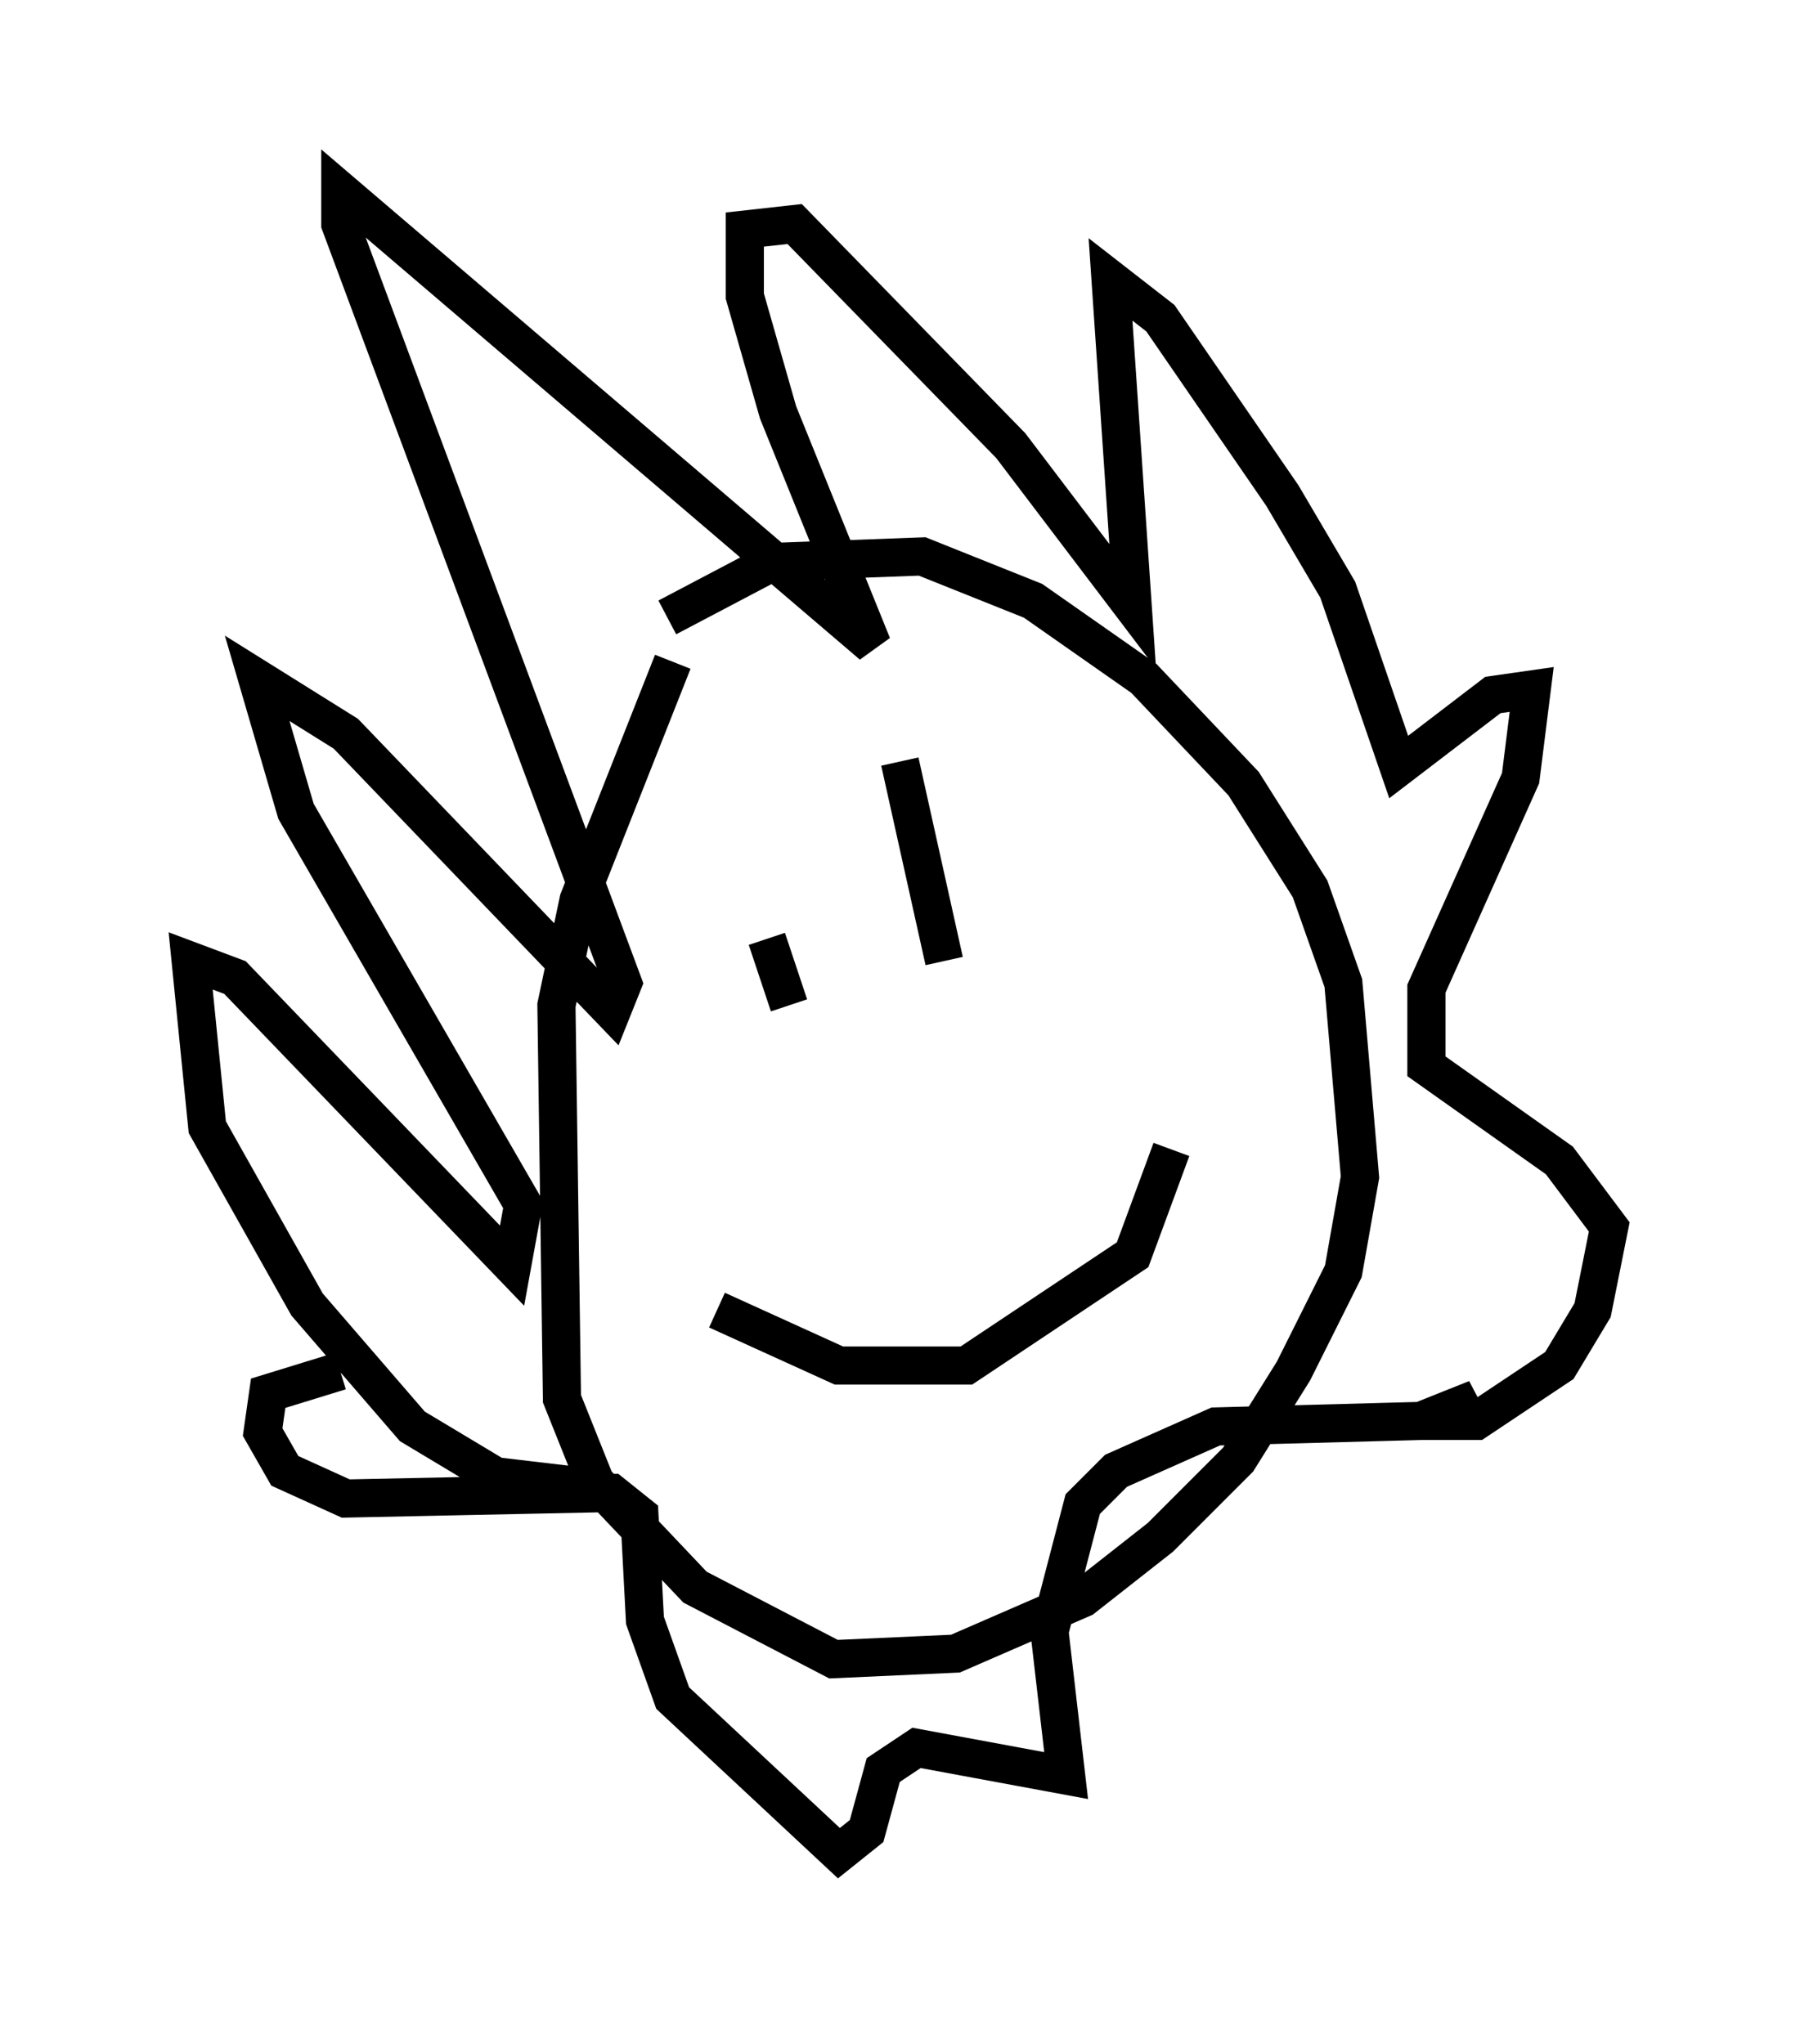 <?xml version="1.0" encoding="utf-8" ?>
<svg baseProfile="full" height="53.575" version="1.1" width="47.184" xmlns="http://www.w3.org/2000/svg" xmlns:ev="http://www.w3.org/2001/xml-events" xmlns:xlink="http://www.w3.org/1999/xlink"><defs /><rect fill="white" height="53.575" width="47.184" x="0" y="0" /><path d="M17.056, 17.492 m0.436, -1.307 l2.76, -1.453 3.922, -0.145 l2.905, 1.162 2.905, 2.034 l2.615, 2.76 1.743, 2.76 l0.872, 2.469 0.436, 5.084 l-0.436, 2.469 -1.307, 2.615 l-1.453, 2.324 -2.034, 2.034 l-2.034, 1.598 -3.341, 1.453 l-3.196, 0.145 -3.631, -1.888 l-2.615, -2.76 -0.872, -2.179 l-0.145, -10.313 0.581, -2.76 l2.469, -6.246 m-2.179, 21.642 l-2.469, -0.291 -2.179, -1.307 l-2.76, -3.196 -2.615, -4.648 l-0.436, -4.358 1.162, 0.436 l7.263, 7.553 0.291, -1.598 l-5.955, -10.313 -1.017, -3.486 l2.324, 1.453 6.972, 7.263 l0.291, -0.726 -7.408, -19.899 l0.0, -0.872 13.944, 11.911 l-2.469, -6.101 -0.872, -3.05 l0.0, -1.743 1.307, -0.145 l5.665, 5.81 3.196, 4.212 l-0.581, -8.57 1.307, 1.017 l3.196, 4.648 1.453, 2.469 l1.598, 4.648 2.469, -1.888 l1.017, -0.145 -0.291, 2.324 l-2.469, 5.52 0.0, 2.034 l3.486, 2.469 1.307, 1.743 l-0.436, 2.179 -0.872, 1.453 l-2.179, 1.453 -0.872, 0.0 l0.872, -0.581 -1.453, 0.581 l-5.374, 0.145 -2.615, 1.162 l-0.872, 0.872 -0.872, 3.341 l0.436, 3.777 -3.922, -0.726 l-0.872, 0.581 -0.436, 1.598 l-0.726, 0.581 -4.358, -4.067 l-0.726, -2.034 -0.145, -2.76 l-0.726, -0.581 -6.972, 0.145 l-1.598, -0.726 -0.581, -1.017 l0.145, -1.017 1.888, -0.581 m11.184, -11.33 l0.581, 1.743 m2.905, -6.391 l1.162, 5.229 m-5.955, 9.151 l3.196, 1.453 3.341, 0.0 l4.358, -2.905 1.017, -2.76 " fill="none" stroke="black" stroke-width="1" /></svg>